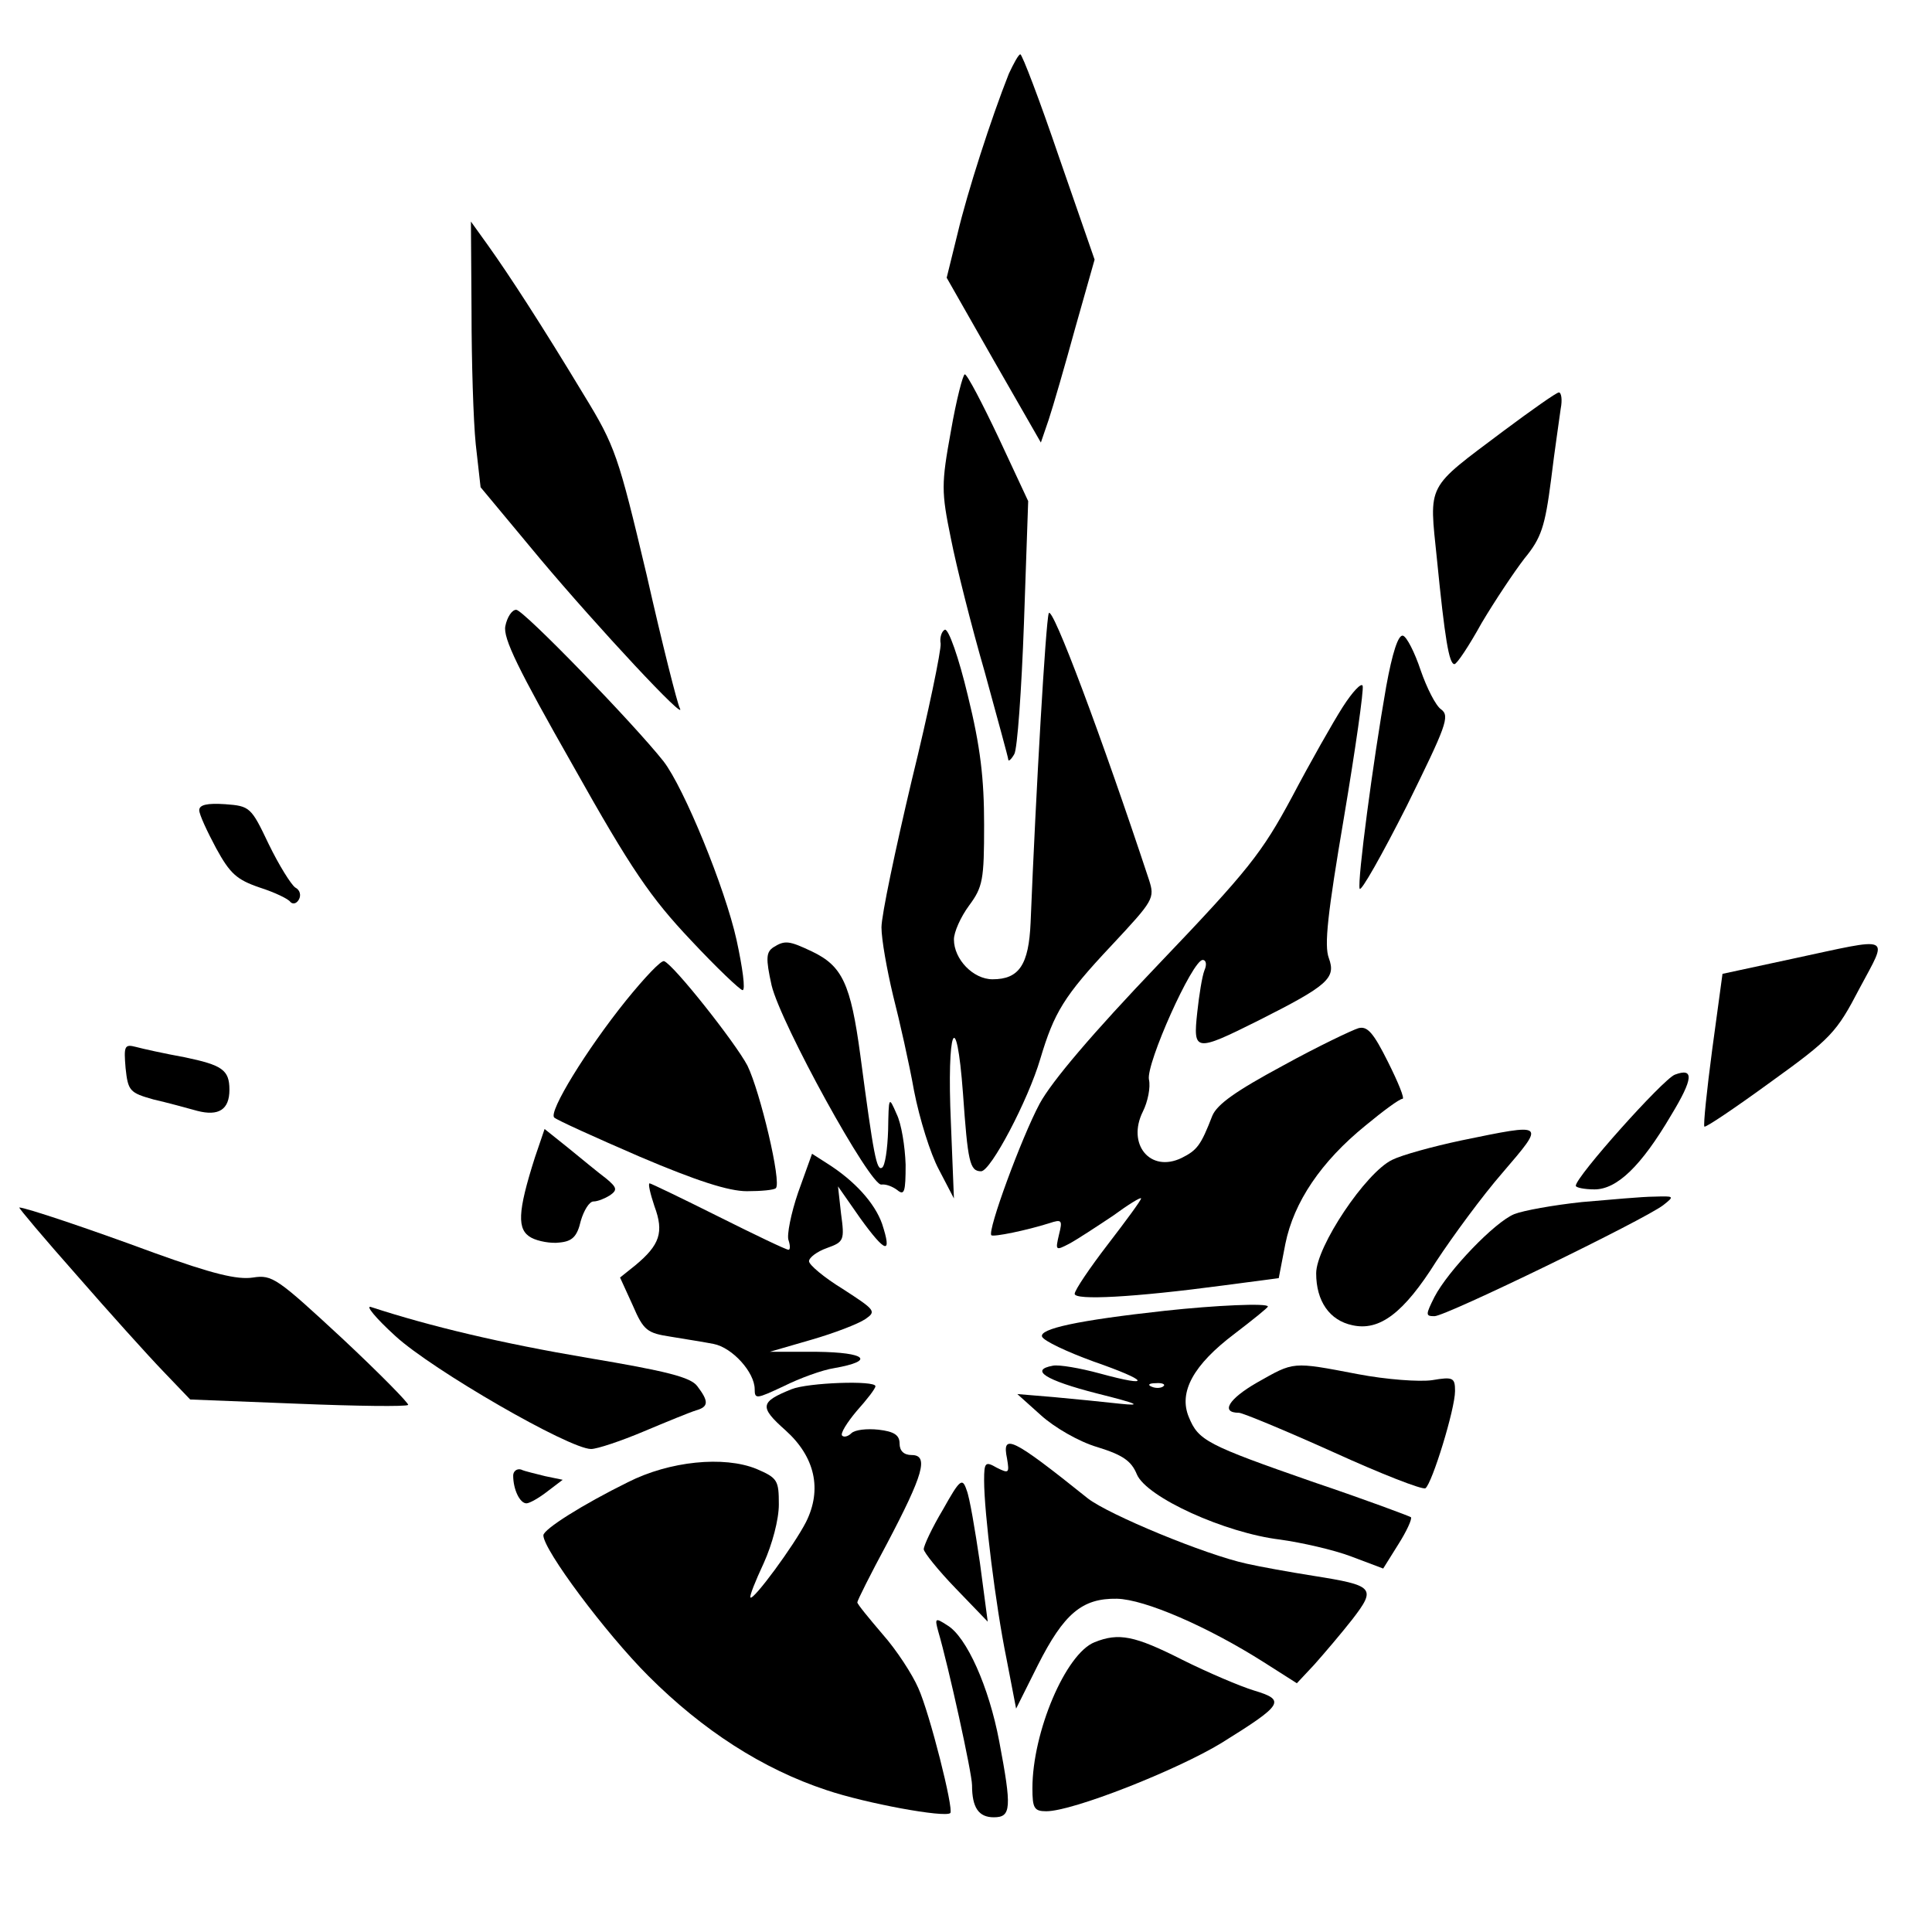 <?xml version="1.0" standalone="no"?>
<!DOCTYPE svg PUBLIC "-//W3C//DTD SVG 20010904//EN" "http://www.w3.org/TR/2001/REC-SVG-20010904/DTD/svg10.dtd">
<!--
	/*
	 * coldbite Engine
	 *
	 * Copyright (c) 2024. All rights reserved.
	 *
	 * This source code is licensed under the MIT License found in the
	 * LICENSE file in the root directory of this source tree.
	 *
	 * @author  Adrian Preuß
	 * @version 1.0.0
	 * @created 11.03.2018
	 * @updated 21.08.2025
	 */
-->
<svg version="1.0"	xmlns="http://www.w3.org/2000/svg" width="320pt" height="320pt" viewBox="0 0 320 320" preserveAspectRatio="xMidYMid meet">
	<g transform="translate(0,320) scale(0.1,-0.1)" fill="#000000" stroke="none">
		<path d="M1671 3078 c-29 -73 -69 -197 -85 -265 l-18 -73 78 -137 78 -136 13 38 c7 21 27 90 44 152 l32 113 -59 170 c-32 94 -61 170 -64 170 -3 0 -11 -15 -19 -32z"/>
		<path d="M781 2684 c0 -82 3 -181 7 -220 l8 -71 99 -119 c95 -113 244 -273 231 -247 -4 7 -29 106 -55 221 -47 198 -52 213 -104 298 -70 116 -124 199 -159 248 l-28 39 1 -149z"/>
 		<path d="M1575 2486 c-16 -88 -16 -100 0 -178 9 -46 34 -145 56 -221 21 -77 39 -142 39 -145 0 -4 5 0 10 9 5 8 12 106 16 217 l7 202 -49 105 c-27 57 -52 105 -56 105 -3 0 -14 -42 -23 -94z"/>
 		<path d="M2490 2486 c-129 -97 -123 -85 -110 -212 13 -131 20 -174 29 -174 4 0 24 30 45 68 22 37 54 85 71 107 28 34 34 53 44 130 6 50 14 102 16 118 3 15 1 27 -3 27 -4 0 -45 -29 -92 -64z"/>
 		<path d="M1737 2184 c-5 -16 -21 -290 -30 -512 -3 -70 -19 -94 -63 -94 -32 0 -64 33 -64 66 0 12 11 37 25 56 23 31 25 43 25 134 0 76 -6 129 -27 214 -15 63 -32 111 -38 109 -5 -2 -9 -13 -7 -23 1 -11 -20 -113 -48 -227 -27 -114 -50 -223 -50 -243 0 -20 9 -70 19 -112 11 -43 27 -114 35 -159 9 -46 27 -104 41 -130 l25 -48 -5 125 c-7 156 9 197 20 49 8 -113 11 -129 30 -129 16 0 78 118 98 186 23 77 39 104 118 188 70 75 72 78 62 109 -77 233 -161 458 -166 441z"/>
 		<path d="M837 2163 c-4 -20 21 -71 112 -231 97 -173 129 -219 195 -289 43 -46 82 -83 86 -83 5 0 0 37 -10 83 -19 86 -87 252 -121 296 -49 62 -232 251 -244 251 -7 0 -15 -12 -18 -27z"/>
 		<path d="M2296 2063 c-22 -125 -48 -322 -44 -335 2 -6 37 56 78 137 65 132 72 149 57 160 -9 6 -24 36 -34 65 -10 30 -23 55 -29 57 -8 3 -18 -29 -28 -84z"/>
 		<path d="M2224 2029 c-16 -25 -54 -92 -84 -149 -50 -93 -72 -121 -221 -277 -109 -114 -177 -194 -197 -231 -30 -56 -87 -211 -80 -218 4 -3 58 8 96 20 21 7 22 5 16 -19 -6 -26 -6 -27 17 -15 13 7 45 28 72 46 26 19 47 32 47 29 0 -3 -25 -37 -55 -76 -30 -39 -55 -76 -55 -82 0 -11 97 -6 247 14 l91 12 11 57 c14 69 59 136 133 196 29 24 56 44 61 44 4 0 -7 27 -24 61 -24 48 -34 60 -49 56 -10 -3 -67 -30 -125 -62 -78 -42 -109 -64 -117 -83 -19 -49 -25 -57 -51 -70 -52 -25 -91 23 -64 77 8 16 13 40 10 53 -5 26 72 198 89 198 6 0 7 -8 3 -17 -4 -10 -9 -42 -12 -70 -7 -65 -4 -66 102 -13 115 58 128 70 116 103 -8 21 -2 74 25 233 19 113 33 211 31 218 -2 6 -17 -10 -33 -35z"/>
 		<path d="M330 1858 c0 -7 13 -35 28 -63 23 -42 34 -52 72 -65 25 -8 48 -19 51 -24 4 -4 10 -3 14 4 4 7 2 16 -6 20 -7 5 -27 37 -44 72 -29 61 -31 63 -72 66 -30 2 -43 -1 -43 -10z"/>
 		<path d="M1281 1631 c-12 -8 -13 -18 -3 -63 15 -63 164 -334 182 -330 7 1 18 -3 26 -9 12 -10 14 -3 14 42 -1 30 -7 68 -15 84 -13 30 -13 29 -14 -27 -1 -31 -5 -59 -10 -62 -9 -6 -14 20 -36 186 -16 119 -30 148 -80 172 -38 18 -45 19 -64 7z"/>
 		<path d="M2969 1612 l-116 -25 -17 -125 c-9 -68 -15 -126 -13 -128 2 -2 51 31 110 74 100 72 109 82 147 155 48 90 57 85 -111 49z"/>
 		<path d="M1037 1543 c-66 -82 -129 -185 -119 -194 4 -4 68 -33 142 -65 94 -40 147 -57 177 -57 24 0 45 2 48 5 10 9 -26 160 -47 203 -20 38 -122 167 -138 173 -5 2 -33 -28 -63 -65z"/>
		<path d="M208 1431 c4 -38 7 -41 46 -52 22 -5 55 -14 73 -19 35 -9 53 2 53 35 0 33 -12 41 -75 54 -33 6 -69 14 -80 17 -19 5 -20 1 -17 -35z"/>
		<path d="M2774 1420 c-20 -8 -164 -169 -164 -184 0 -3 14 -6 31 -6 37 0 77 38 127 123 37 61 38 79 6 67z"/>
		<path d="M886 1283 c-29 -91 -30 -120 -6 -133 11 -6 33 -10 47 -8 21 2 29 10 35 36 5 17 14 32 21 32 7 0 19 5 27 10 13 9 12 13 -6 28 -12 9 -40 32 -62 50 l-40 32 -16 -47z"/>
		<path d="M2420 1311 c-47 -10 -98 -24 -114 -32 -44 -21 -126 -144 -126 -188 0 -46 22 -78 60 -86 45 -10 85 20 139 106 27 41 76 108 110 147 71 83 72 82 -69 53z"/>
		<path d="M1322 1225 c-12 -35 -19 -71 -16 -79 3 -9 3 -16 0 -16 -4 0 -56 25 -116 55 -60 30 -112 55 -114 55 -3 0 1 -17 8 -38 16 -43 9 -64 -32 -98 l-25 -20 21 -46 c18 -42 24 -46 63 -52 24 -4 56 -9 71 -12 31 -6 68 -47 68 -75 0 -17 3 -16 48 5 26 13 64 27 84 30 68 12 53 26 -29 27 l-78 0 69 20 c38 11 77 26 89 34 19 13 17 15 -37 50 -31 19 -56 40 -56 46 0 6 13 16 30 22 28 10 29 13 23 57 l-5 45 37 -53 c42 -58 53 -61 36 -9 -12 34 -45 71 -91 100 l-25 16 -23 -64z"/>
		<path d="M2620 1209 c-47 -5 -97 -14 -112 -20 -32 -13 -109 -93 -132 -137 -15 -30 -15 -32 0 -32 19 0 348 160 379 184 19 15 18 15 -15 14 -19 0 -73 -5 -120 -9z"/>
		<path d="M127 1088 c54 -62 118 -133 143 -159 l45 -47 178 -7 c98 -4 180 -5 183 -2 2 2 -47 52 -109 110 -108 100 -116 106 -148 101 -26 -4 -67 6 -164 41 -111 41 -213 75 -223 75 -2 0 41 -51 95 -112z"/>
		<path d="M655 987 c61 -56 288 -187 324 -187 10 0 49 13 87 29 38 16 77 32 87 35 21 6 21 15 2 40 -11 15 -51 25 -182 47 -142 24 -260 52 -358 84 -11 4 7 -18 40 -48z"/>
		<path d="M1930 1029 c-146 -16 -209 -30 -204 -43 3 -7 41 -25 85 -41 92 -32 99 -44 11 -20 -33 9 -68 15 -78 13 -39 -7 -13 -24 73 -46 68 -17 76 -21 38 -17 -27 3 -77 8 -110 11 l-60 5 39 -35 c22 -20 63 -44 94 -53 42 -13 56 -23 65 -45 16 -38 146 -97 237 -108 36 -5 89 -17 118 -28 l53 -20 25 40 c14 22 23 42 21 45 -3 2 -75 29 -161 58 -178 62 -191 69 -207 108 -17 41 7 86 76 138 30 23 55 43 55 45 0 6 -87 2 -170 -7z m-3 -125 c-3 -3 -12 -4 -19 -1 -8 3 -5 6 6 6 11 1 17 -2 13 -5z"/>
		<path d="M2082 910 c-47 -27 -61 -50 -30 -50 6 0 76 -29 156 -65 79 -36 148 -63 153 -60 11 8 49 131 49 161 0 22 -3 24 -38 18 -21 -3 -76 1 -123 10 -110 21 -105 21 -167 -14z"/>
		<path d="M1311 899 c-52 -21 -54 -29 -10 -68 49 -44 61 -98 34 -152 -20 -39 -87 -130 -92 -125 -2 2 8 27 22 57 14 31 25 72 25 97 0 40 -2 44 -37 59 -54 22 -144 13 -213 -22 -75 -37 -140 -78 -140 -88 0 -24 103 -162 174 -233 90 -90 189 -154 295 -189 65 -22 196 -46 205 -38 6 6 -34 165 -53 207 -10 23 -36 63 -59 89 -23 27 -42 50 -42 53 0 3 22 47 49 97 60 114 70 147 41 147 -13 0 -20 7 -20 19 0 14 -9 20 -35 23 -19 2 -39 0 -45 -6 -5 -5 -12 -7 -15 -4 -4 3 8 22 24 41 17 19 31 37 31 41 0 10 -112 6 -139 -5z"/>
		<path d="M1668 784 c4 -24 3 -25 -17 -15 -19 11 -21 9 -21 -21 0 -53 19 -207 37 -295 l16 -83 36 72 c43 85 73 111 131 110 46 -1 150 -46 243 -105 l55 -35 29 31 c16 18 45 52 63 75 40 52 36 56 -65 72 -38 6 -88 15 -110 20 -69 15 -228 81 -263 108 -126 101 -143 109 -134 66z"/>
		<path d="M850 756 c0 -23 11 -46 22 -46 5 0 21 9 35 20 l25 19 -29 6 c-15 4 -34 8 -40 11 -7 2 -13 -3 -13 -10z"/>
		<path d="M1562 700 c-18 -30 -32 -60 -32 -66 0 -5 24 -35 53 -65 l53 -55 -13 98 c-8 54 -17 108 -22 120 -7 21 -11 18 -39 -32z"/>
		<path d="M1554 498 c17 -58 56 -235 56 -255 0 -37 11 -53 36 -53 29 0 30 15 9 126 -17 90 -54 173 -86 192 -20 13 -21 12 -15 -10z"/>
		<path d="M1813 480 c-48 -19 -103 -149 -103 -242 0 -33 3 -38 23 -38 44 0 216 68 290 113 103 64 107 71 54 87 -23 7 -77 30 -119 51 -79 40 -105 45 -145 29z"/>
	</g>
</svg>
